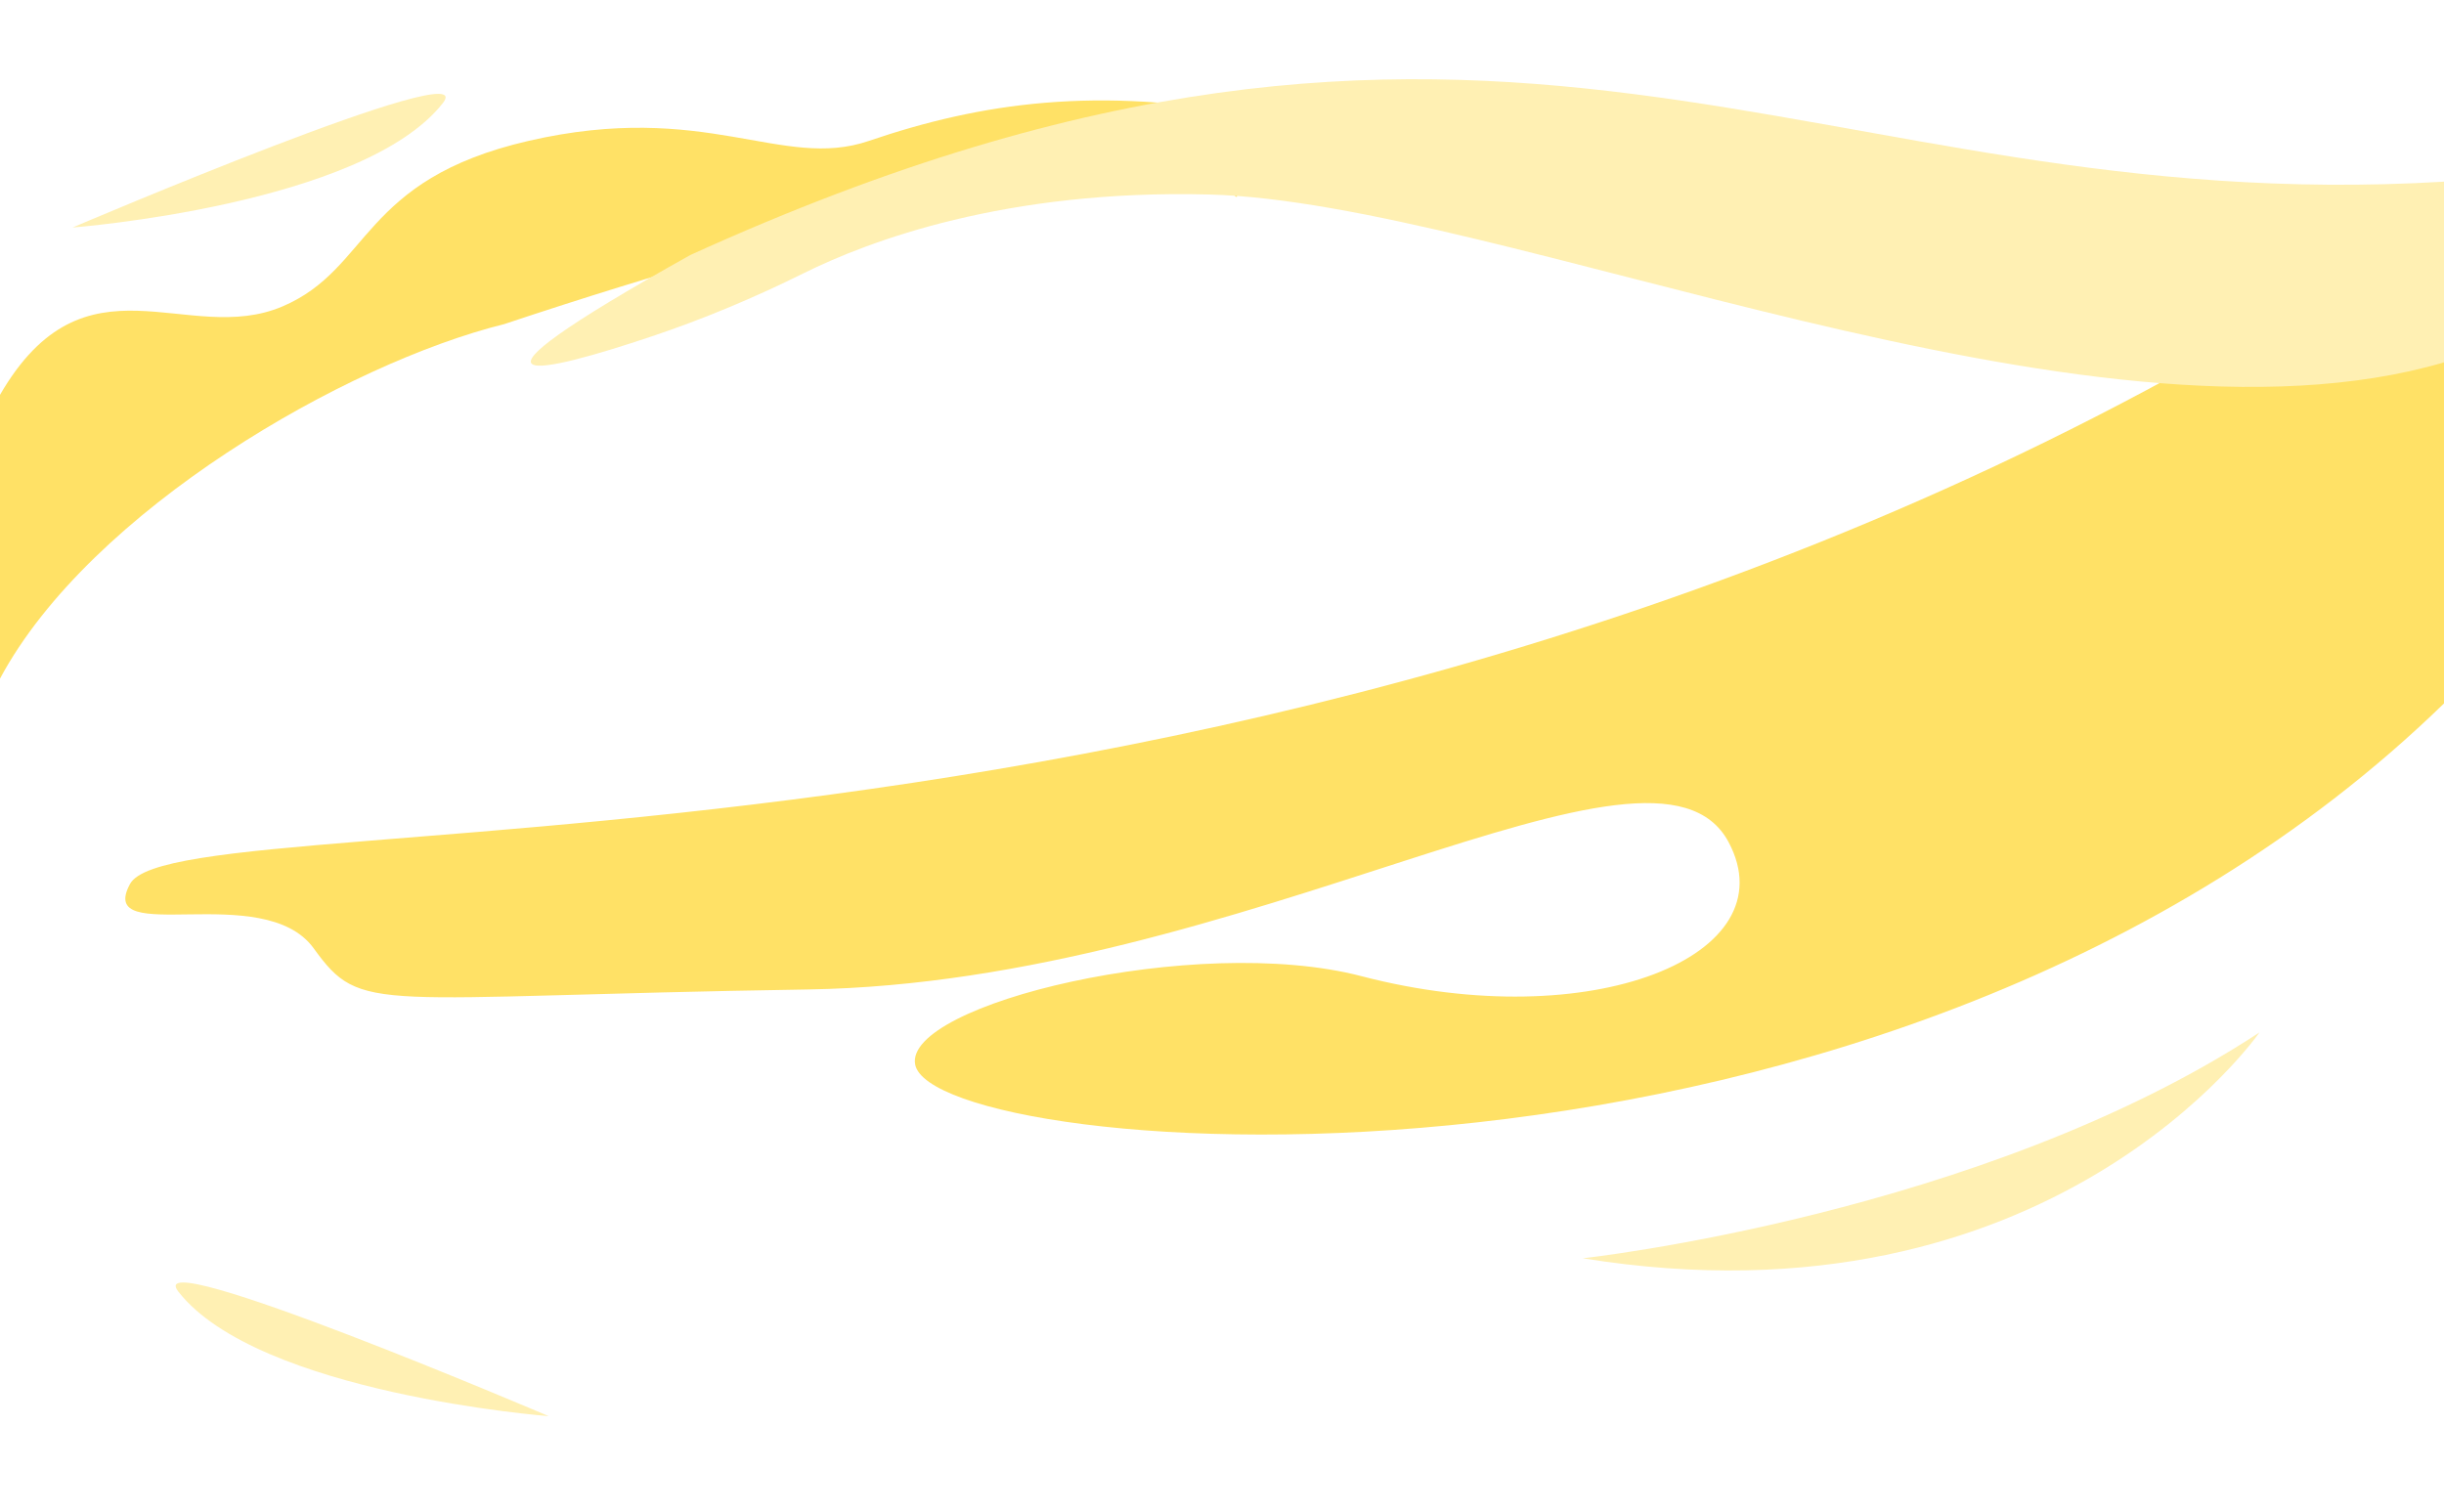 <svg width="320" height="198" viewBox="0 0 320 198" fill="none" xmlns="http://www.w3.org/2000/svg">
<path d="M161.918 25.817C161.918 25.817 150.54 14.283 66.006 42.451C45.417 47.541 11.833 66.791 2.22524e-05 88.875C4.00543e-05 80.875 -2.15653e-05 62.125 8.31647e-06 51.708C11.167 32.458 24.5 45.458 37 40.125C48.583 35.182 47.167 23.541 69.167 18.458C92.417 13.086 102.363 22.34 113.75 18.458C128.417 13.458 143.667 11.208 164.667 15.208L161.918 25.817Z" fill="#FFE166"/>
<path d="M17.02 115.773C23.582 103.625 182.749 122.041 319.999 27.375C319.999 43.292 319.999 72.458 319.999 92.125C247.249 162.875 122.249 151.875 119.828 139.423C118.295 131.537 156.559 122.181 178.265 127.843C208.416 135.708 234.234 125.134 226.332 110.292C216.577 91.967 163.203 128.683 105.783 129.583C48.363 130.483 47.431 132.986 41.068 124.191C34.527 115.149 12.472 124.191 17.02 115.773Z" fill="#FFE166"/>
<g filter="url(#filter0_d_1469_653)">
<path d="M13.5 23.796C13.5 23.796 51.553 20.853 61.998 7.483C67.147 0.891 13.5 23.796 13.5 23.796Z" fill="#FFF0B3"/>
</g>
<g filter="url(#filter1_d_1469_653)">
<path d="M75.847 179.464C75.847 179.464 37.793 176.521 27.348 163.151C22.2 156.559 75.847 179.464 75.847 179.464Z" fill="#FFF0B3"/>
</g>
<path d="M105.272 35.76C98.799 38.973 92.13 41.777 85.278 44.073L85.277 44.072C71.082 48.832 56.182 52.517 90.374 33.403C196.917 -15.042 236.417 28.791 320 23.791V47.458C273.083 61.208 196.46 26.467 158.32 25.473C131.622 24.778 113.652 31.603 105.272 35.76Z" fill="#FFF0B3"/>
<g filter="url(#filter2_d_1469_653)">
<path d="M299.841 129.207C299.841 129.207 272.53 168.706 211.232 158.788C211.232 158.788 263.454 153.1 299.841 129.207Z" fill="#FFF0B3"/>
</g>
<defs>
<filter id="filter0_d_1469_653" x="-2.5" y="0.291" width="72.847" height="41.506" filterUnits="userSpaceOnUse" color-interpolation-filters="sRGB">
<feFlood flood-opacity="0" result="BackgroundImageFix"/>
<feColorMatrix in="SourceAlpha" type="matrix" values="0 0 0 0 0 0 0 0 0 0 0 0 0 0 0 0 0 0 127 0" result="hardAlpha"/>
<feOffset dx="-4" dy="6"/>
<feGaussianBlur stdDeviation="6"/>
<feComposite in2="hardAlpha" operator="out"/>
<feColorMatrix type="matrix" values="0 0 0 0 0 0 0 0 0 0 0 0 0 0 0 0 0 0 0.15 0"/>
<feBlend mode="normal" in2="BackgroundImageFix" result="effect1_dropShadow_1469_653"/>
<feBlend mode="normal" in="SourceGraphic" in2="effect1_dropShadow_1469_653" result="shape"/>
</filter>
<filter id="filter1_d_1469_653" x="11" y="155.959" width="72.847" height="41.506" filterUnits="userSpaceOnUse" color-interpolation-filters="sRGB">
<feFlood flood-opacity="0" result="BackgroundImageFix"/>
<feColorMatrix in="SourceAlpha" type="matrix" values="0 0 0 0 0 0 0 0 0 0 0 0 0 0 0 0 0 0 127 0" result="hardAlpha"/>
<feOffset dx="-4" dy="6"/>
<feGaussianBlur stdDeviation="6"/>
<feComposite in2="hardAlpha" operator="out"/>
<feColorMatrix type="matrix" values="0 0 0 0 0 0 0 0 0 0 0 0 0 0 0 0 0 0 0.15 0"/>
<feBlend mode="normal" in2="BackgroundImageFix" result="effect1_dropShadow_1469_653"/>
<feBlend mode="normal" in="SourceGraphic" in2="effect1_dropShadow_1469_653" result="shape"/>
</filter>
<filter id="filter2_d_1469_653" x="195.231" y="123.207" width="112.609" height="55.18" filterUnits="userSpaceOnUse" color-interpolation-filters="sRGB">
<feFlood flood-opacity="0" result="BackgroundImageFix"/>
<feColorMatrix in="SourceAlpha" type="matrix" values="0 0 0 0 0 0 0 0 0 0 0 0 0 0 0 0 0 0 127 0" result="hardAlpha"/>
<feOffset dx="-4" dy="6"/>
<feGaussianBlur stdDeviation="6"/>
<feComposite in2="hardAlpha" operator="out"/>
<feColorMatrix type="matrix" values="0 0 0 0 0 0 0 0 0 0 0 0 0 0 0 0 0 0 0.15 0"/>
<feBlend mode="normal" in2="BackgroundImageFix" result="effect1_dropShadow_1469_653"/>
<feBlend mode="normal" in="SourceGraphic" in2="effect1_dropShadow_1469_653" result="shape"/>
</filter>
</defs>
</svg>
